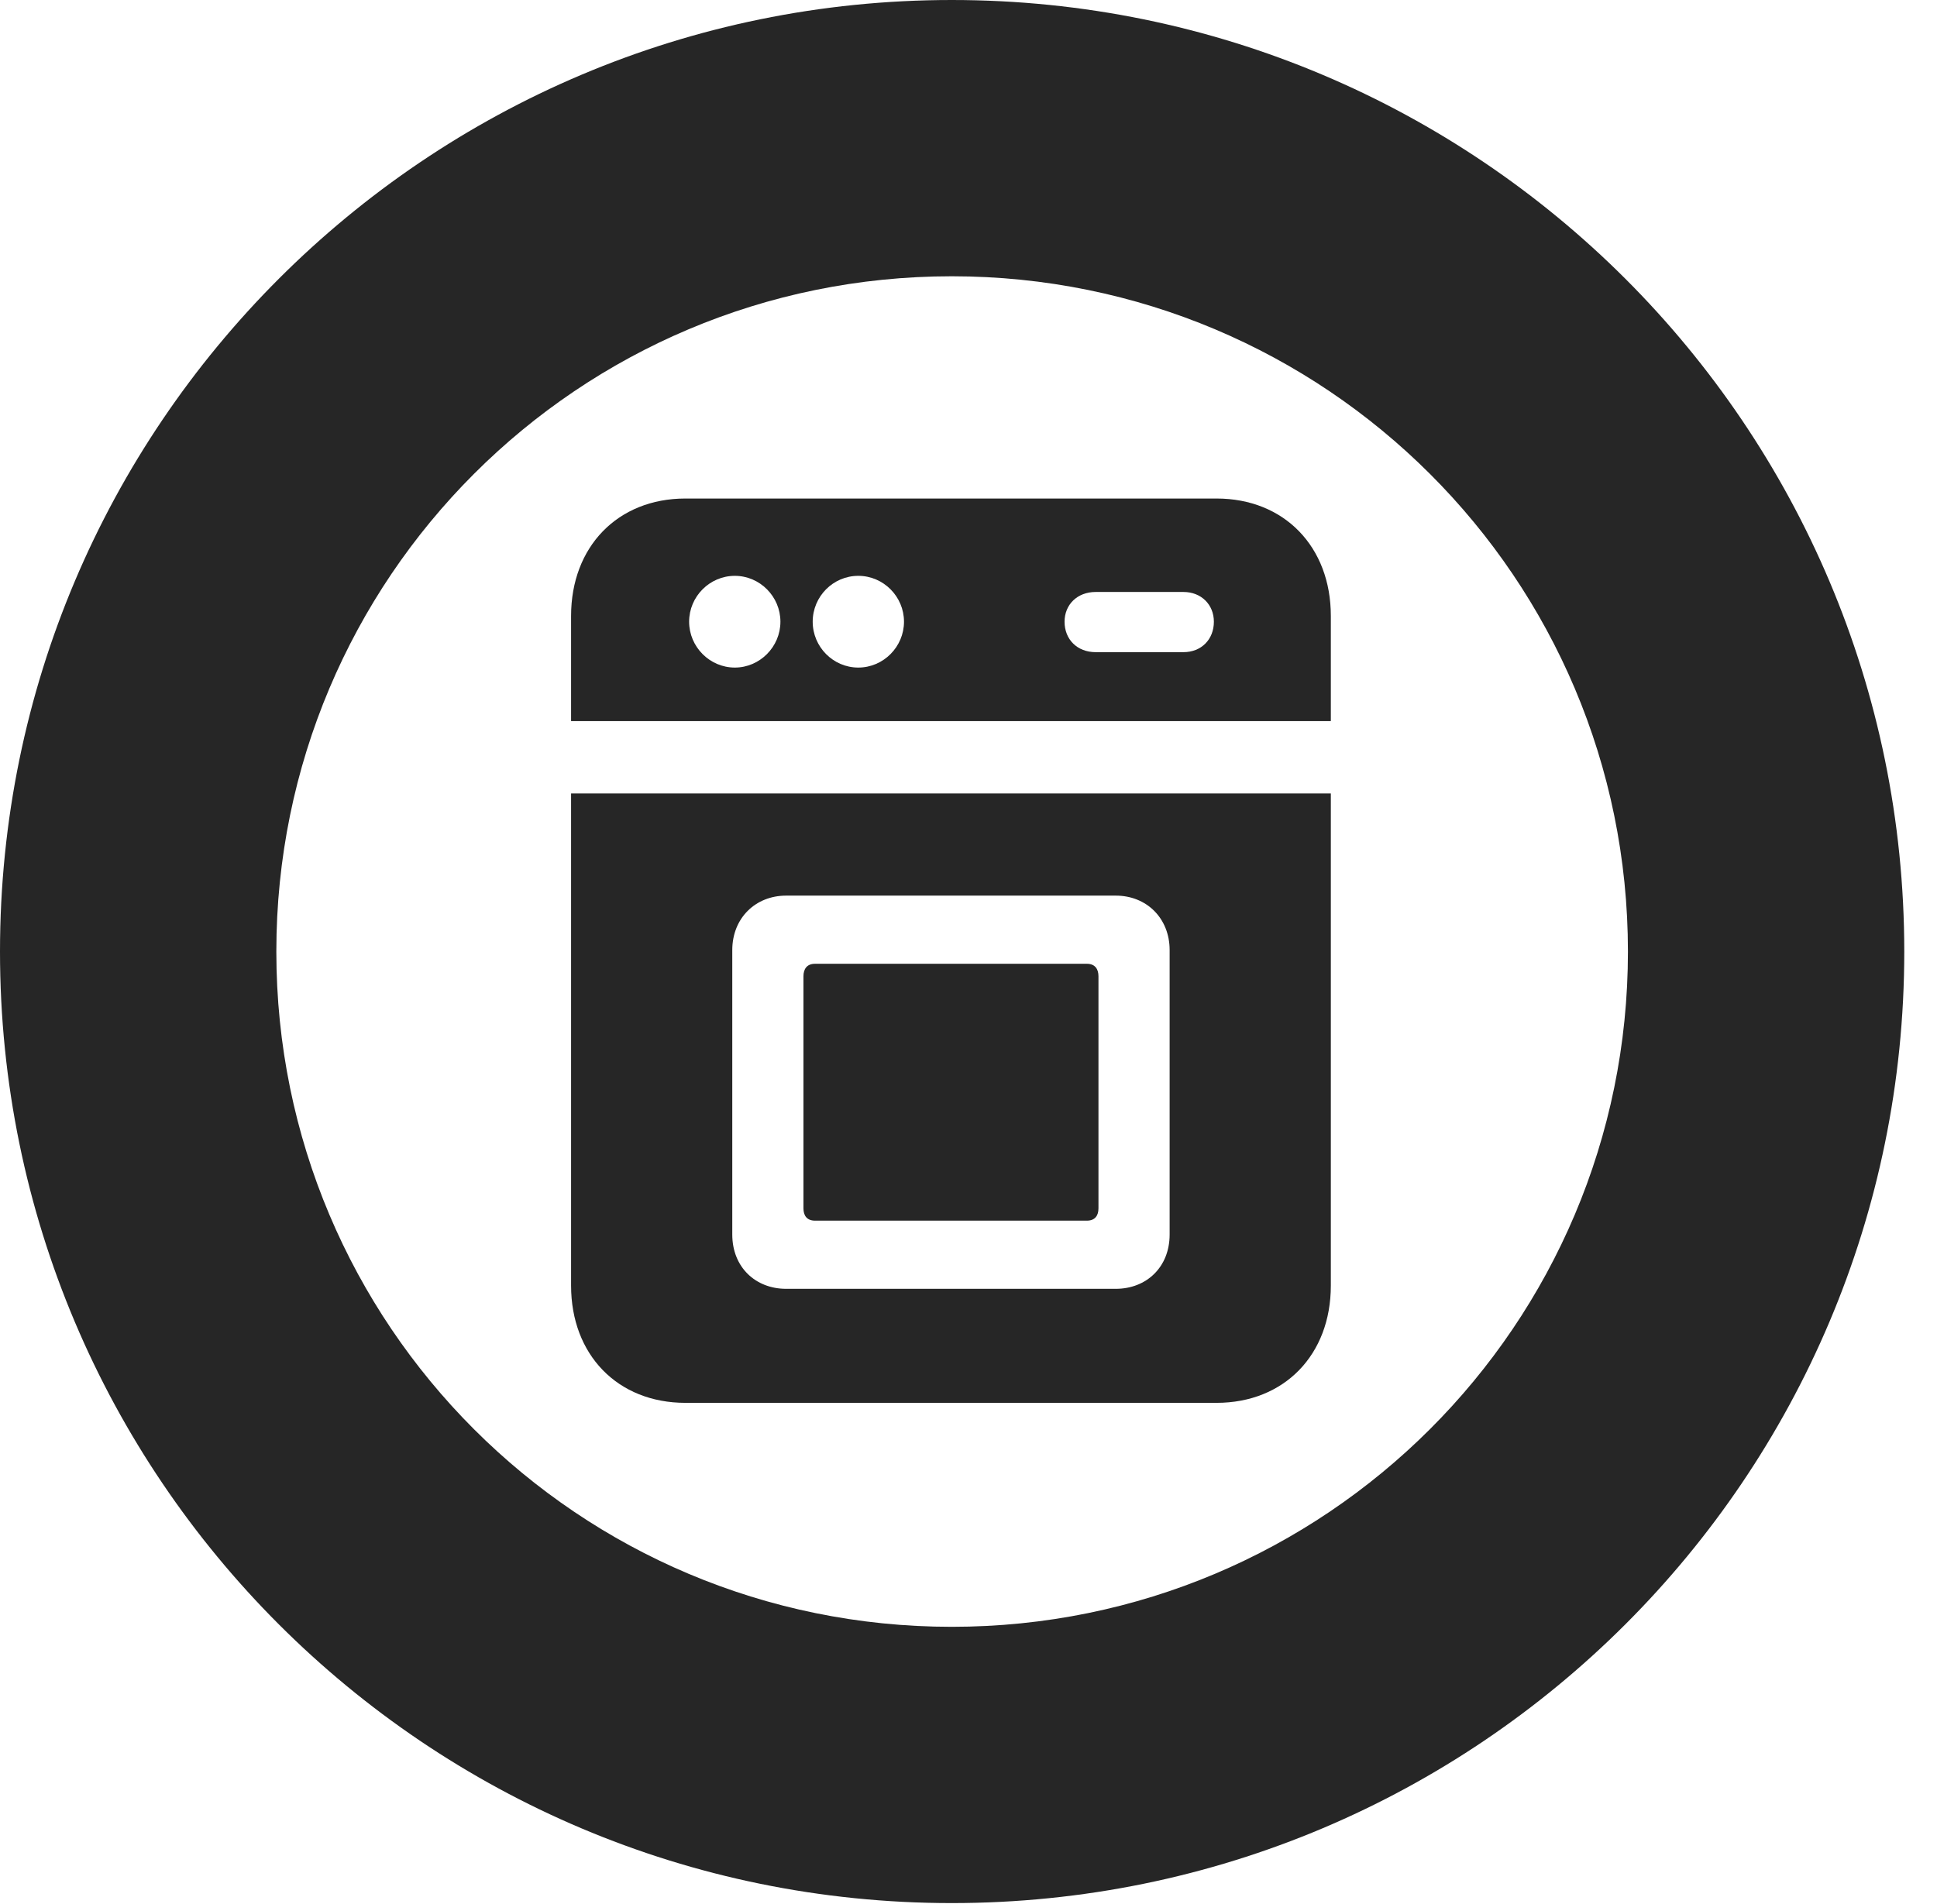 <?xml version="1.0" encoding="UTF-8"?>
<!--Generator: Apple Native CoreSVG 326-->
<!DOCTYPE svg PUBLIC "-//W3C//DTD SVG 1.1//EN" "http://www.w3.org/Graphics/SVG/1.1/DTD/svg11.dtd">
<svg version="1.1" xmlns="http://www.w3.org/2000/svg" xmlns:xlink="http://www.w3.org/1999/xlink"
       viewBox="0 0 21.365 21.006">
       <g>
              <rect height="21.006" opacity="0" width="21.365" x="0" y="0" />
              <path d="M10.498 20.996C16.302 20.996 21.004 16.295 21.004 10.498C21.004 4.702 16.302 0 10.498 0C4.702 0 0 4.702 0 10.498C0 16.295 4.702 20.996 10.498 20.996ZM10.498 17.948C6.378 17.948 3.048 14.618 3.048 10.498C3.048 6.378 6.378 3.048 10.498 3.048C14.618 3.048 17.956 6.378 17.956 10.498C17.956 14.618 14.618 17.948 10.498 17.948Z"
                     fill="currentColor" fill-opacity="0.85" />
              <path d="M13.418 5.5L7.56 5.5C6.812 5.5 6.299 6.033 6.299 6.795L6.299 7.956L14.679 7.956L14.679 6.795C14.679 6.033 14.166 5.5 13.418 5.5ZM8.105 7.365C7.828 7.365 7.601 7.136 7.601 6.859C7.601 6.581 7.828 6.353 8.105 6.353C8.381 6.353 8.608 6.581 8.608 6.859C8.608 7.136 8.381 7.365 8.105 7.365ZM9.467 7.365C9.189 7.365 8.964 7.136 8.964 6.859C8.964 6.581 9.189 6.353 9.467 6.353C9.744 6.353 9.971 6.581 9.971 6.859C9.971 7.136 9.744 7.365 9.467 7.365ZM12.085 7.195C11.882 7.195 11.742 7.055 11.742 6.859C11.742 6.671 11.882 6.531 12.085 6.531L13.054 6.531C13.25 6.531 13.389 6.671 13.389 6.859C13.389 7.055 13.25 7.195 13.054 7.195ZM7.56 15.477L13.418 15.477C14.166 15.477 14.679 14.946 14.679 14.184L14.679 8.754L6.299 8.754L6.299 14.184C6.299 14.946 6.812 15.477 7.56 15.477ZM8.671 14.219C8.333 14.219 8.077 13.98 8.077 13.62L8.077 10.482C8.077 10.129 8.333 9.881 8.671 9.881L12.307 9.881C12.645 9.881 12.901 10.129 12.901 10.482L12.901 13.62C12.901 13.98 12.645 14.219 12.307 14.219ZM8.99 13.467L11.988 13.467C12.078 13.467 12.116 13.411 12.116 13.331L12.116 10.771C12.116 10.691 12.078 10.633 11.988 10.633L8.99 10.633C8.9 10.633 8.862 10.691 8.862 10.771L8.862 13.331C8.862 13.411 8.9 13.467 8.99 13.467Z"
                     fill="currentColor" fill-opacity="0.85" />
       </g>
</svg>